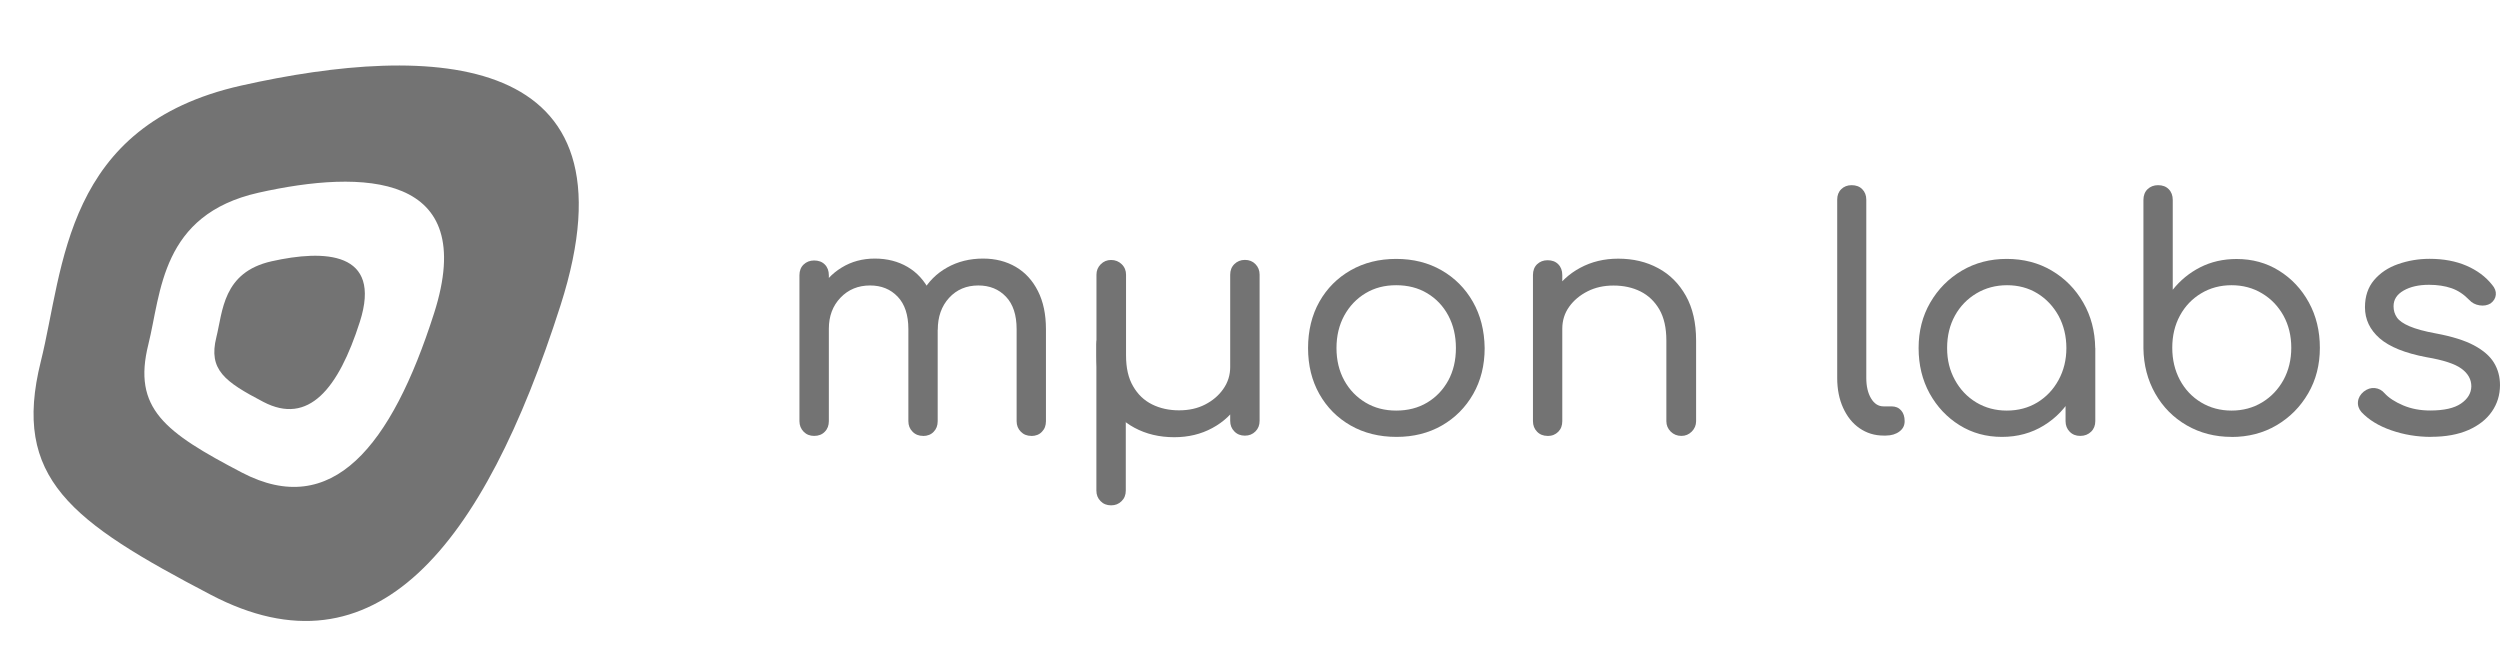 <svg width="219" height="58" viewBox="0 0 219 58" fill="none" xmlns="http://www.w3.org/2000/svg">
  <path d="M21.126 7.497C5.56 10.993 5.623 23.45 3.578 31.651C1.015 41.914 6.201 45.683 18.485 52.112C32.849 59.628 42.319 47.954 49.105 26.74C56.311 4.212 37.745 3.765 21.126 7.497ZM38.023 27.448C34.296 39.111 29.087 45.527 21.191 41.398C14.438 37.864 11.589 35.795 12.999 30.155C14.122 25.644 14.086 18.803 22.646 16.881C31.781 14.833 41.982 15.073 38.021 27.456L38.023 27.448Z" fill="#737373" />
  <path d="M18.95 29.553C19.518 27.287 19.5 23.848 23.798 22.887C28.388 21.861 33.51 21.982 31.521 28.197C29.649 34.052 27.03 37.279 23.066 35.204C19.673 33.43 18.246 32.388 18.95 29.553Z" fill="#737373" />
  <path d="M71.319 38.185C70.945 38.185 70.636 38.062 70.398 37.816C70.161 37.571 70.031 37.267 70.031 36.892V24.111C70.031 23.721 70.154 23.403 70.398 23.172C70.643 22.94 70.945 22.817 71.319 22.817C71.694 22.817 72.025 22.933 72.255 23.172C72.485 23.403 72.607 23.721 72.607 24.111V36.892C72.607 37.267 72.492 37.578 72.255 37.816C72.025 38.062 71.708 38.185 71.319 38.185ZM80.861 38.185C80.487 38.185 80.177 38.062 79.94 37.816C79.695 37.571 79.573 37.267 79.573 36.892V28.829C79.573 27.593 79.263 26.647 78.637 25.989C78.011 25.332 77.205 25.007 76.219 25.007C75.176 25.007 74.313 25.361 73.629 26.076C72.946 26.791 72.607 27.694 72.607 28.8H70.931C70.952 27.6 71.204 26.538 71.701 25.614C72.197 24.689 72.874 23.959 73.73 23.439C74.586 22.912 75.558 22.651 76.637 22.651C77.716 22.651 78.673 22.897 79.501 23.381C80.328 23.865 80.976 24.573 81.444 25.505C81.911 26.43 82.141 27.543 82.141 28.836V36.899C82.141 37.275 82.026 37.585 81.789 37.824C81.559 38.069 81.242 38.192 80.853 38.192L80.861 38.185ZM90.344 38.185C89.97 38.185 89.661 38.062 89.423 37.816C89.179 37.571 89.056 37.267 89.056 36.892V28.829C89.056 27.593 88.747 26.647 88.121 25.989C87.495 25.332 86.689 25.007 85.703 25.007C84.66 25.007 83.804 25.368 83.142 26.09C82.48 26.813 82.149 27.745 82.149 28.887H79.968C79.99 27.651 80.256 26.567 80.781 25.628C81.307 24.689 82.034 23.959 82.962 23.439C83.897 22.912 84.948 22.651 86.121 22.651C87.2 22.651 88.157 22.897 88.984 23.381C89.812 23.865 90.459 24.573 90.927 25.505C91.395 26.43 91.625 27.543 91.625 28.836V36.899C91.625 37.275 91.51 37.585 91.272 37.824C91.042 38.069 90.726 38.192 90.337 38.192L90.344 38.185Z" fill="#737373" />
  <path d="M102.872 38.3C101.569 38.3 100.404 38.026 99.375 37.469C98.346 36.92 97.54 36.104 96.942 35.042C96.345 33.973 96.05 32.672 96.05 31.14V24.06C96.05 23.706 96.173 23.403 96.424 23.15C96.676 22.897 96.978 22.774 97.331 22.774C97.705 22.774 98.015 22.904 98.266 23.15C98.518 23.395 98.641 23.706 98.641 24.06V31.14C98.641 32.224 98.842 33.127 99.26 33.835C99.67 34.551 100.224 35.078 100.922 35.425C101.62 35.772 102.411 35.945 103.282 35.945C104.152 35.945 104.901 35.779 105.563 35.439C106.225 35.1 106.757 34.652 107.16 34.074C107.563 33.503 107.765 32.86 107.765 32.152H109.441C109.405 33.315 109.103 34.363 108.534 35.295C107.966 36.234 107.189 36.964 106.196 37.498C105.21 38.033 104.095 38.3 102.864 38.3H102.872ZM109.053 38.163C108.678 38.163 108.369 38.04 108.132 37.795C107.887 37.549 107.765 37.246 107.765 36.87V24.06C107.765 23.684 107.887 23.374 108.132 23.135C108.376 22.897 108.678 22.767 109.053 22.767C109.427 22.767 109.736 22.89 109.974 23.135C110.218 23.381 110.341 23.692 110.341 24.06V36.87C110.341 37.246 110.218 37.556 109.974 37.795C109.729 38.04 109.427 38.163 109.053 38.163Z" fill="#737373" />
  <path d="M122.336 38.272C120.824 38.272 119.486 37.939 118.32 37.275C117.155 36.61 116.241 35.692 115.579 34.522C114.917 33.351 114.586 32.008 114.586 30.49C114.586 28.973 114.917 27.6 115.579 26.43C116.241 25.259 117.155 24.342 118.32 23.677C119.486 23.012 120.817 22.68 122.307 22.68C123.796 22.68 125.12 23.012 126.279 23.677C127.437 24.342 128.351 25.259 129.02 26.43C129.689 27.6 130.035 28.951 130.056 30.49C130.056 32.008 129.718 33.351 129.049 34.522C128.38 35.692 127.466 36.61 126.307 37.275C125.149 37.939 123.825 38.272 122.336 38.272ZM122.307 35.967C123.328 35.967 124.235 35.736 125.019 35.266C125.804 34.796 126.415 34.153 126.869 33.33C127.315 32.506 127.538 31.56 127.538 30.49C127.538 29.421 127.315 28.475 126.869 27.637C126.423 26.806 125.804 26.155 125.019 25.686C124.235 25.216 123.328 24.985 122.307 24.985C121.285 24.985 120.407 25.216 119.623 25.686C118.838 26.155 118.22 26.806 117.759 27.637C117.306 28.467 117.076 29.421 117.076 30.49C117.076 31.56 117.306 32.506 117.759 33.33C118.212 34.153 118.838 34.796 119.623 35.266C120.407 35.736 121.299 35.967 122.307 35.967Z" fill="#737373" />
  <path d="M135.568 38.185C135.194 38.185 134.884 38.062 134.647 37.817C134.41 37.571 134.287 37.267 134.287 36.892V24.089C134.287 23.699 134.41 23.381 134.647 23.15C134.892 22.919 135.194 22.796 135.568 22.796C135.957 22.796 136.273 22.912 136.503 23.15C136.734 23.381 136.856 23.699 136.856 24.089V36.899C136.856 37.275 136.741 37.585 136.503 37.824C136.266 38.062 135.957 38.192 135.568 38.192V38.185ZM147.29 38.185C146.915 38.185 146.606 38.055 146.354 37.809C146.102 37.556 145.973 37.253 145.973 36.899V29.819C145.973 28.713 145.764 27.81 145.361 27.109C144.951 26.408 144.404 25.881 143.713 25.534C143.023 25.187 142.231 25.014 141.339 25.014C140.497 25.014 139.741 25.18 139.072 25.52C138.403 25.859 137.863 26.307 137.46 26.871C137.058 27.434 136.856 28.077 136.856 28.807H135.179C135.201 27.629 135.496 26.575 136.072 25.65C136.647 24.725 137.432 23.995 138.425 23.461C139.418 22.926 140.526 22.659 141.756 22.659C143.059 22.659 144.224 22.933 145.253 23.49C146.282 24.039 147.088 24.855 147.685 25.917C148.282 26.986 148.578 28.287 148.578 29.819V36.899C148.578 37.253 148.448 37.556 148.196 37.809C147.944 38.062 147.642 38.185 147.29 38.185Z" fill="#737373" />
  <path d="M164.998 38.156C164.213 38.156 163.515 37.939 162.897 37.513C162.278 37.087 161.803 36.487 161.458 35.728C161.112 34.97 160.939 34.096 160.939 33.106V17.486C160.939 17.11 161.055 16.806 161.292 16.575C161.522 16.344 161.832 16.221 162.199 16.221C162.587 16.221 162.904 16.337 163.134 16.575C163.364 16.806 163.487 17.117 163.487 17.486V33.099C163.487 33.828 163.623 34.428 163.904 34.898C164.185 35.367 164.544 35.598 164.998 35.598H165.696C166.048 35.598 166.329 35.714 166.538 35.952C166.746 36.184 166.847 36.502 166.847 36.892C166.847 37.282 166.696 37.571 166.386 37.802C166.077 38.033 165.681 38.156 165.199 38.156H165.005H164.998Z" fill="#737373" />
  <path d="M175.374 38.272C173.992 38.272 172.754 37.932 171.654 37.246C170.553 36.559 169.682 35.634 169.034 34.464C168.394 33.294 168.07 31.971 168.07 30.49C168.07 29.009 168.408 27.68 169.092 26.502C169.776 25.325 170.697 24.392 171.862 23.706C173.028 23.02 174.337 22.68 175.791 22.68C177.244 22.68 178.576 23.02 179.734 23.706C180.893 24.392 181.806 25.317 182.49 26.502C183.174 27.687 183.519 29.009 183.541 30.49L182.533 30.743C182.533 32.166 182.224 33.445 181.598 34.58C180.972 35.714 180.123 36.61 179.036 37.275C177.957 37.939 176.734 38.272 175.374 38.272ZM175.791 35.967C176.798 35.967 177.691 35.728 178.475 35.252C179.259 34.775 179.878 34.117 180.331 33.286C180.785 32.456 181.015 31.523 181.015 30.49C181.015 29.457 180.785 28.503 180.331 27.665C179.871 26.834 179.252 26.177 178.475 25.7C177.691 25.223 176.806 24.985 175.82 24.985C174.834 24.985 173.935 25.223 173.136 25.7C172.337 26.177 171.704 26.827 171.251 27.651C170.797 28.475 170.567 29.421 170.567 30.49C170.567 31.56 170.797 32.456 171.251 33.286C171.704 34.117 172.33 34.775 173.121 35.252C173.913 35.728 174.805 35.967 175.791 35.967ZM182.224 38.185C181.85 38.185 181.54 38.062 181.303 37.816C181.065 37.571 180.943 37.267 180.943 36.892V32.398L181.475 29.703L183.548 30.49V36.892C183.548 37.267 183.425 37.578 183.181 37.816C182.936 38.055 182.62 38.185 182.231 38.185H182.224Z" fill="#737373" />
  <path d="M195.485 38.272C194.032 38.272 192.722 37.932 191.556 37.26C190.391 36.588 189.47 35.656 188.8 34.478C188.131 33.301 187.786 31.979 187.764 30.519V17.515C187.764 17.124 187.887 16.806 188.124 16.575C188.369 16.344 188.671 16.221 189.045 16.221C189.434 16.221 189.75 16.337 189.981 16.575C190.211 16.806 190.333 17.124 190.333 17.515V25.382C190.988 24.559 191.787 23.901 192.736 23.417C193.686 22.933 194.751 22.688 195.924 22.688C197.306 22.688 198.543 23.027 199.644 23.713C200.745 24.4 201.616 25.325 202.256 26.495C202.896 27.666 203.22 28.988 203.22 30.469C203.22 31.95 202.882 33.279 202.198 34.457C201.515 35.635 200.594 36.566 199.428 37.253C198.263 37.939 196.946 38.279 195.471 38.279L195.485 38.272ZM195.485 35.967C196.471 35.967 197.363 35.728 198.155 35.252C198.946 34.775 199.572 34.117 200.033 33.286C200.486 32.456 200.716 31.509 200.716 30.462C200.716 29.414 200.486 28.475 200.033 27.651C199.572 26.827 198.953 26.177 198.155 25.7C197.363 25.223 196.471 24.985 195.485 24.985C194.499 24.985 193.607 25.223 192.816 25.7C192.024 26.177 191.405 26.827 190.959 27.651C190.513 28.475 190.29 29.414 190.29 30.462C190.29 31.509 190.513 32.448 190.959 33.286C191.405 34.117 192.024 34.775 192.816 35.252C193.607 35.728 194.499 35.967 195.485 35.967Z" fill="#737373" />
  <path d="M212.97 38.272C211.74 38.272 210.574 38.077 209.473 37.694C208.372 37.311 207.509 36.783 206.868 36.104C206.624 35.822 206.523 35.512 206.559 35.179C206.595 34.84 206.768 34.551 207.063 34.305C207.379 34.06 207.703 33.958 208.041 33.995C208.379 34.031 208.66 34.182 208.883 34.443C209.257 34.854 209.804 35.208 210.516 35.512C211.236 35.815 212.02 35.96 212.884 35.96C214.093 35.96 214.992 35.757 215.582 35.353C216.172 34.948 216.474 34.45 216.489 33.85C216.489 33.229 216.201 32.716 215.618 32.289C215.042 31.87 214.021 31.538 212.567 31.292C210.682 30.938 209.315 30.382 208.459 29.638C207.602 28.887 207.171 27.983 207.171 26.914C207.171 25.96 207.437 25.166 207.969 24.537C208.502 23.909 209.2 23.439 210.07 23.136C210.941 22.832 211.855 22.673 212.826 22.673C214.057 22.673 215.136 22.875 216.071 23.28C217 23.685 217.748 24.241 218.309 24.949C218.554 25.231 218.662 25.52 218.633 25.823C218.604 26.127 218.453 26.372 218.173 26.582C217.892 26.748 217.575 26.806 217.208 26.748C216.841 26.69 216.539 26.531 216.302 26.271C215.834 25.787 215.316 25.44 214.747 25.245C214.179 25.05 213.524 24.949 212.776 24.949C211.884 24.949 211.143 25.115 210.552 25.455C209.962 25.794 209.675 26.249 209.675 26.827C209.675 27.203 209.775 27.528 209.97 27.81C210.164 28.092 210.531 28.352 211.078 28.583C211.617 28.814 212.395 29.031 213.402 29.212C214.798 29.472 215.906 29.819 216.719 30.252C217.532 30.686 218.115 31.191 218.468 31.769C218.82 32.347 219 33.005 219 33.734C219 34.594 218.763 35.367 218.288 36.054C217.813 36.74 217.129 37.275 216.23 37.672C215.337 38.062 214.251 38.264 212.985 38.264L212.97 38.272Z" fill="#737373" />
  <path d="M97.332 44.268C96.957 44.268 96.648 44.145 96.41 43.9C96.166 43.654 96.043 43.351 96.043 42.975V30.165C96.043 29.79 96.166 29.479 96.41 29.241C96.655 29.002 96.957 28.872 97.332 28.872C97.706 28.872 98.015 28.995 98.252 29.241C98.497 29.486 98.619 29.797 98.619 30.165V42.975C98.619 43.351 98.497 43.661 98.252 43.9C98.008 44.145 97.706 44.268 97.332 44.268Z" fill="#737373" />
</svg>
